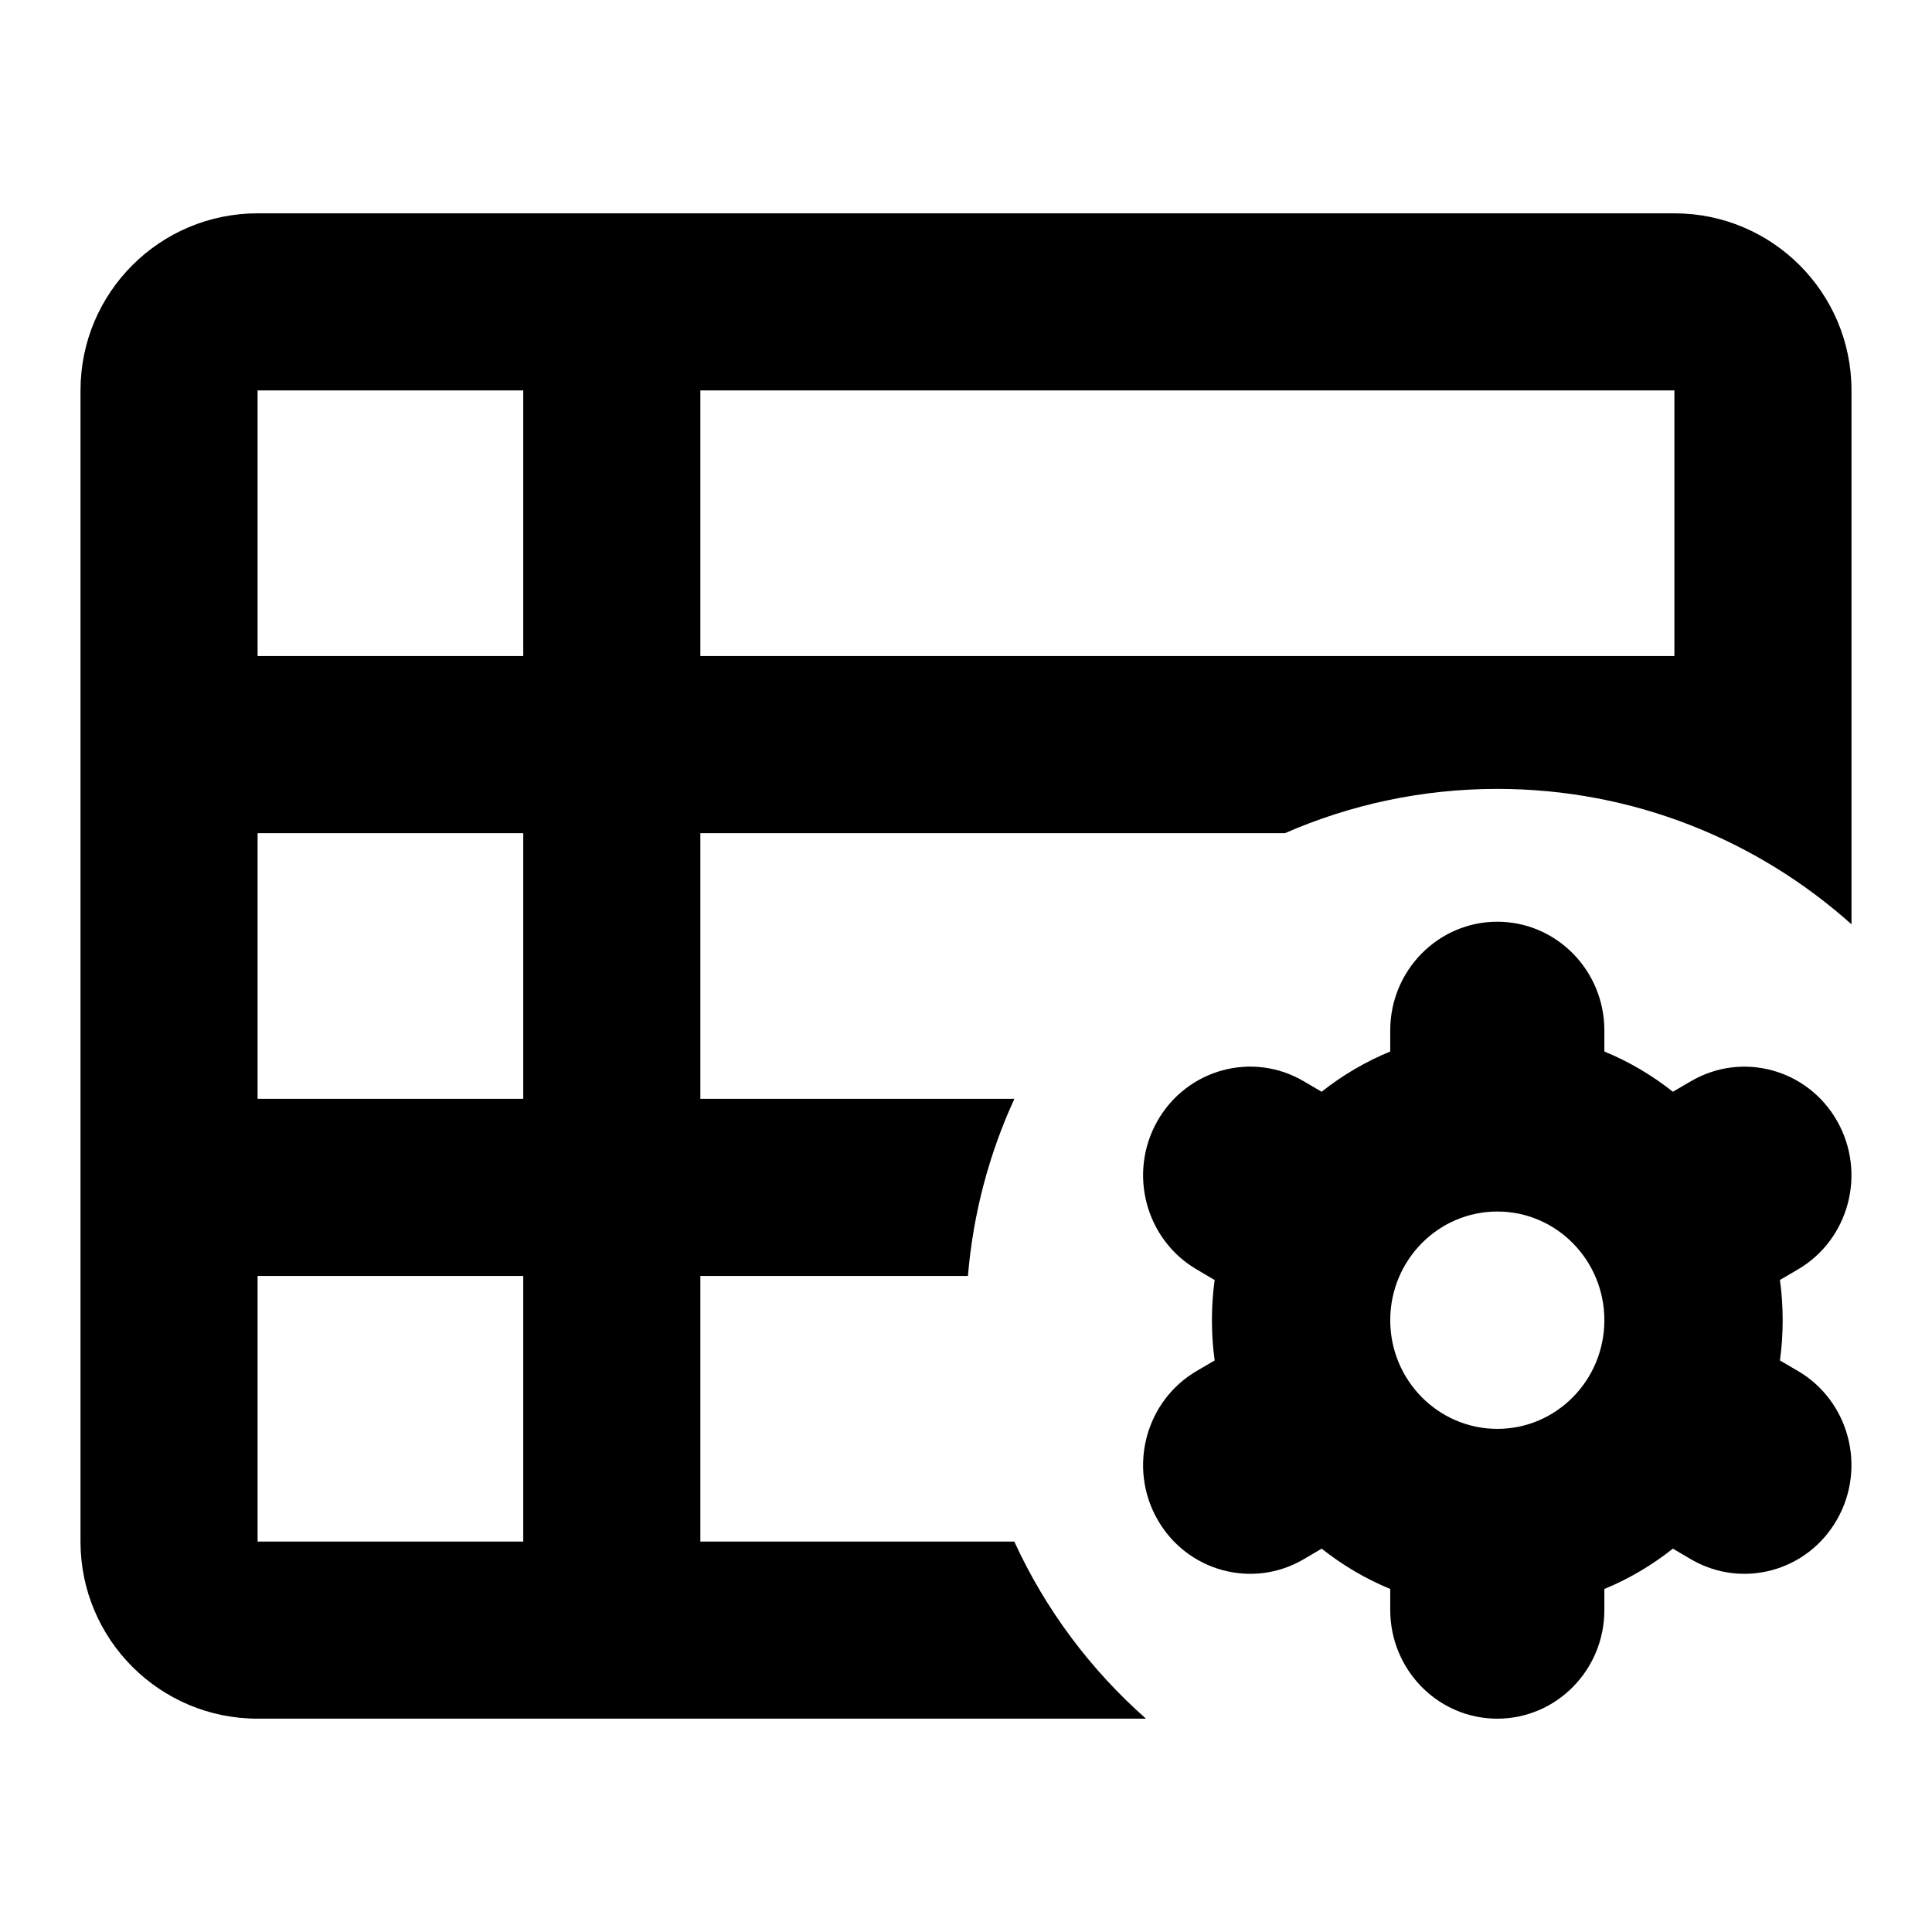 <svg width="24" height="24" viewBox="0 0 24 24" fill="none" xmlns="http://www.w3.org/2000/svg">
    <path d="M20.8 2.65C22.015 2.65 23 3.635 23 4.85V11.482C21.832 10.437 20.29 9.8 18.6 9.8C17.662 9.8 16.77 9.997 15.962 10.35H8.7V13.65H12.601C12.289 14.329 12.089 15.07 12.024 15.85H8.7V19.15H12.6C12.987 19.995 13.548 20.743 14.236 21.35H3.2C1.985 21.35 1 20.365 1 19.15V4.85C1 3.635 1.985 2.65 3.2 2.65H20.8ZM18.6 11.45C19.334 11.45 19.93 12.055 19.93 12.8V13.062C20.238 13.189 20.524 13.358 20.781 13.562L21.006 13.431C21.642 13.059 22.454 13.28 22.821 13.925C23.188 14.571 22.971 15.396 22.335 15.769L22.111 15.9C22.134 16.063 22.145 16.231 22.145 16.4C22.145 16.569 22.134 16.736 22.111 16.9L22.335 17.031C22.971 17.404 23.188 18.23 22.821 18.875C22.454 19.521 21.642 19.742 21.006 19.37L20.781 19.238C20.524 19.442 20.238 19.612 19.93 19.739V20C19.93 20.746 19.334 21.35 18.6 21.35C17.866 21.35 17.271 20.746 17.27 20V19.739C16.962 19.612 16.676 19.442 16.418 19.238L16.194 19.37C15.559 19.742 14.745 19.521 14.378 18.875C14.011 18.23 14.229 17.404 14.865 17.031L15.089 16.9C15.066 16.736 15.055 16.569 15.055 16.4C15.055 16.231 15.066 16.064 15.089 15.901L14.865 15.769C14.229 15.396 14.011 14.571 14.378 13.925C14.745 13.28 15.559 13.058 16.194 13.431L16.418 13.562C16.676 13.357 16.962 13.189 17.27 13.062V12.8C17.27 12.055 17.866 11.45 18.6 11.45ZM3.2 19.15H6.5V15.85H3.2V19.15ZM18.601 15.05C17.866 15.05 17.271 15.654 17.27 16.4C17.27 17.145 17.866 17.75 18.601 17.75C19.335 17.75 19.93 17.145 19.93 16.4C19.93 15.655 19.335 15.05 18.601 15.05ZM3.2 13.65H6.5V10.35H3.2V13.65ZM3.2 8.15H6.5V4.85H3.2V8.15ZM8.7 8.15H20.8V4.85H8.7V8.15Z" fill="#000000"/>
</svg>
